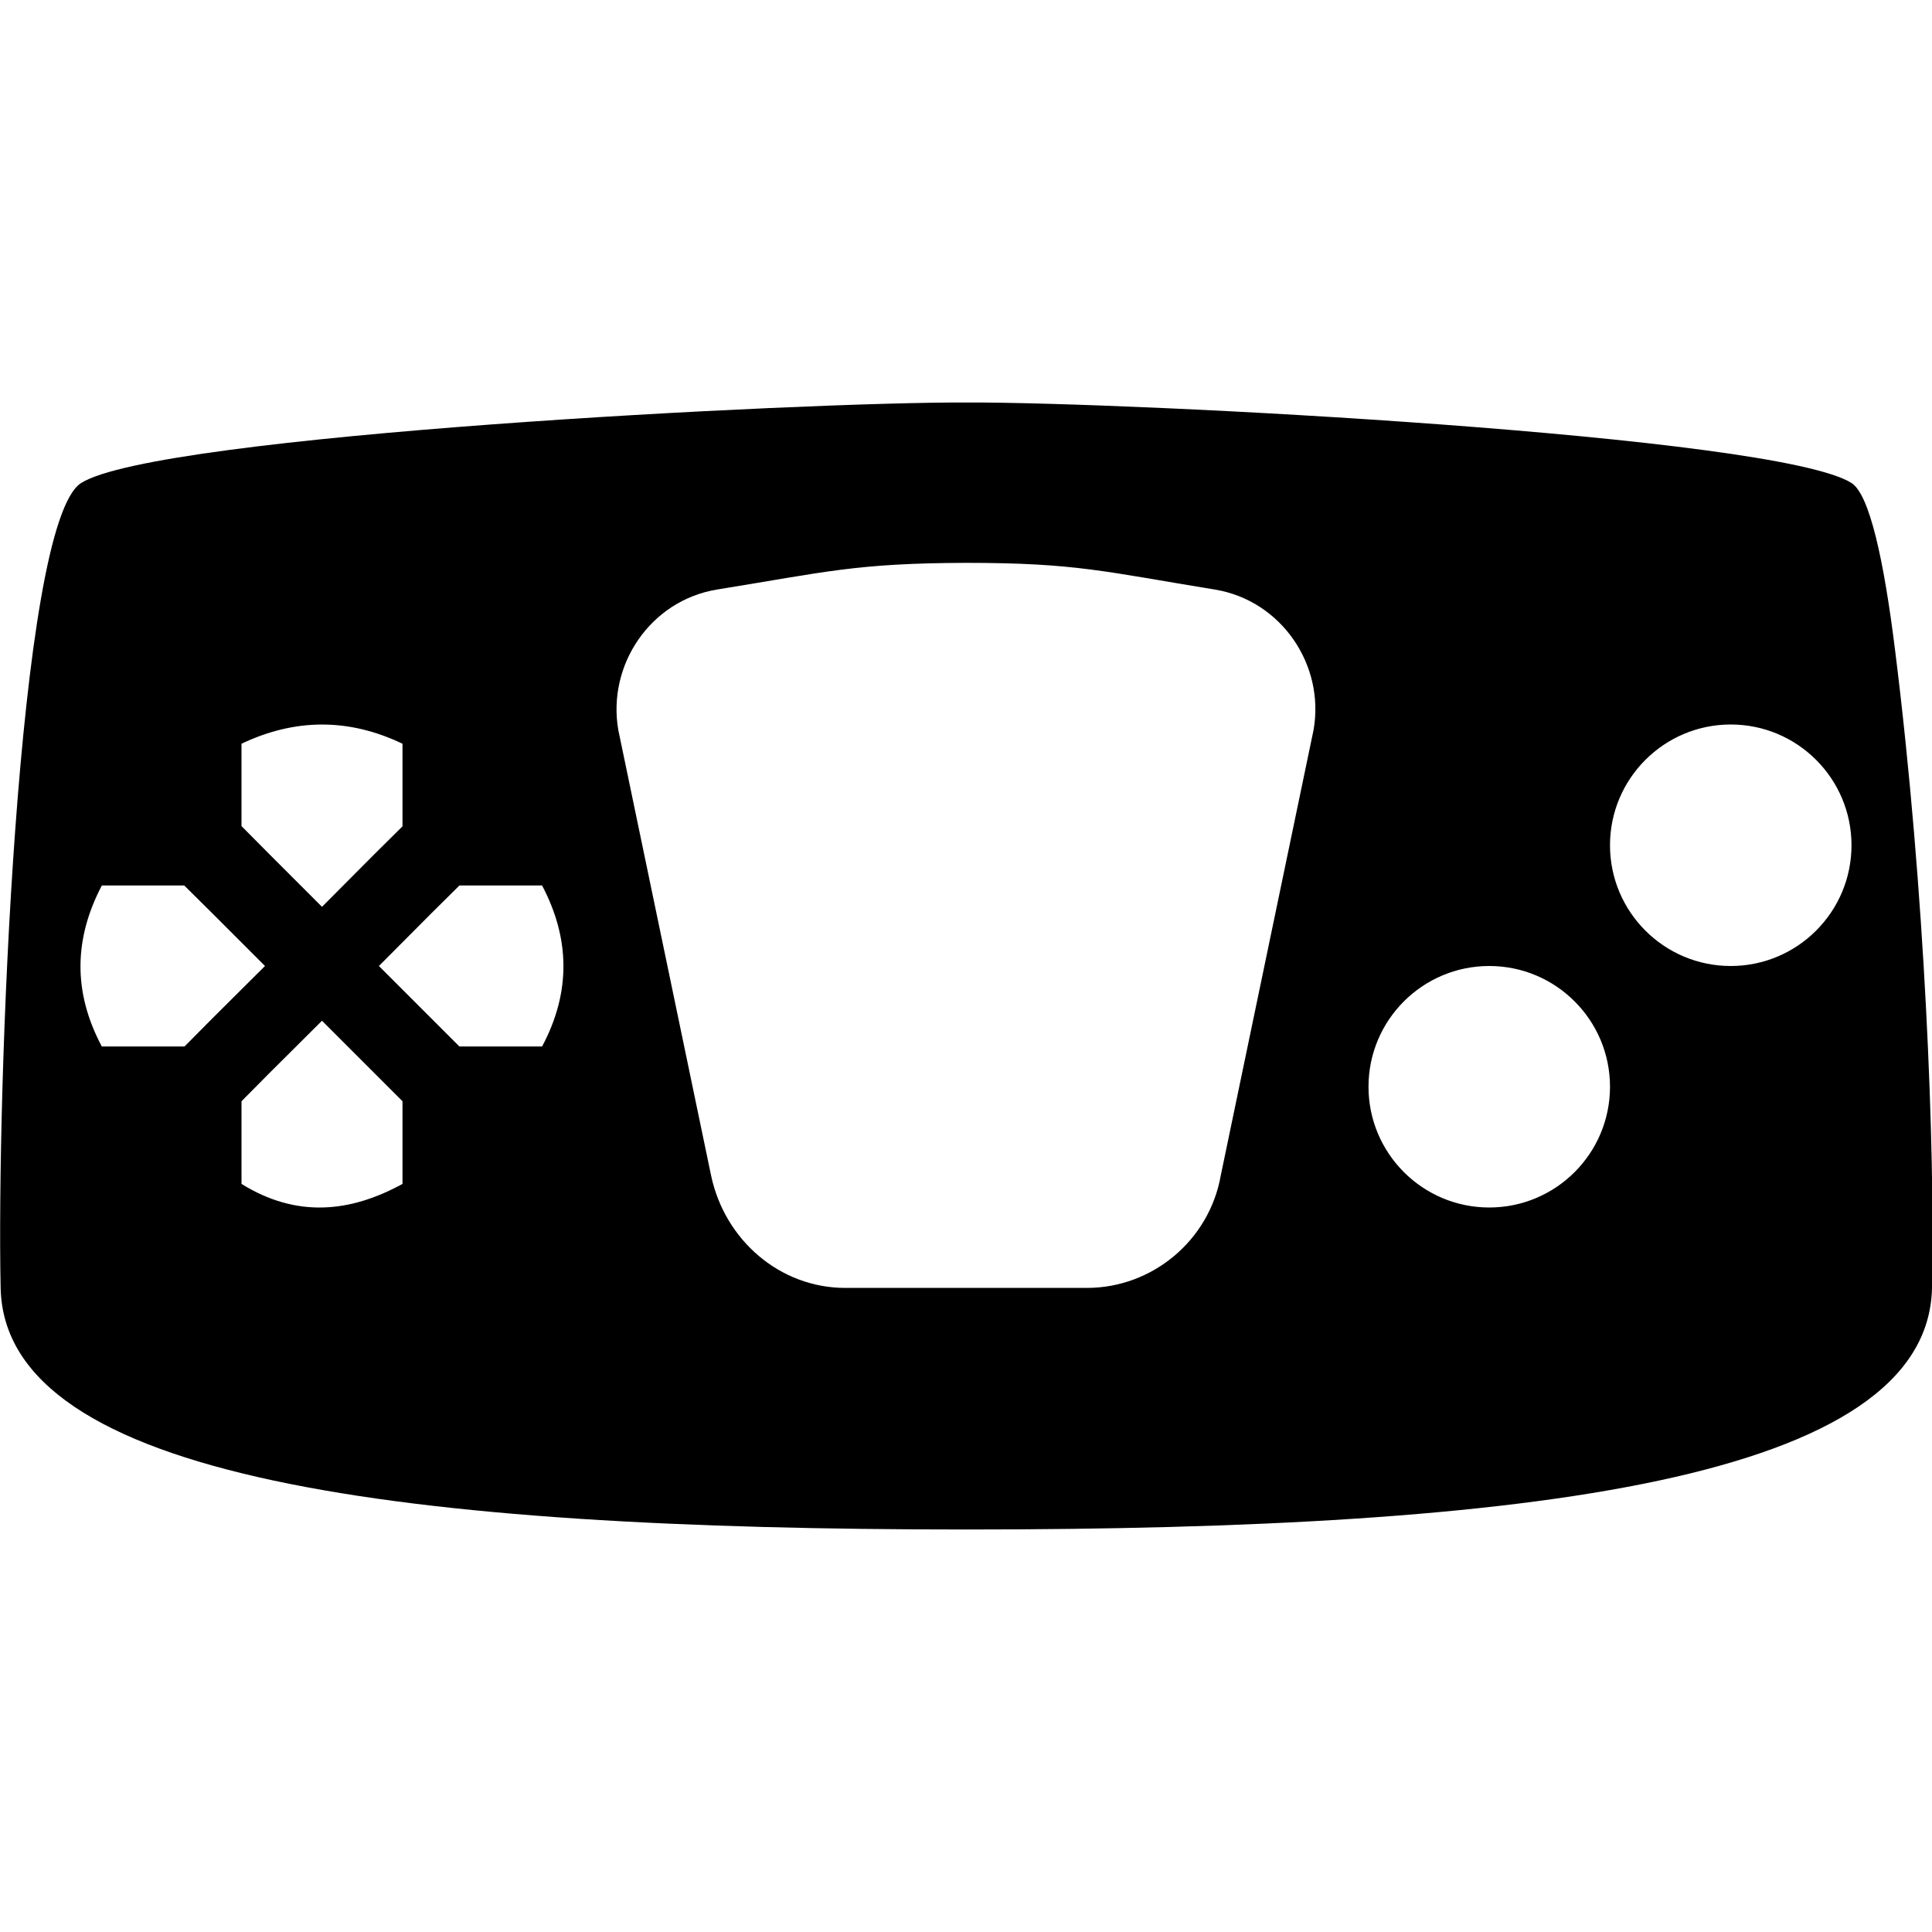 <?xml version="1.0" encoding="UTF-8"?>
<!-- Taken from Gnome Highscore -->
<svg height="24px" viewBox="0 0 24 24" width="24px" xmlns="http://www.w3.org/2000/svg">
  <path d="m 12 5 c -2.016 -0.008 -10.047 0.402 -10.992 1 c -0.797 0.504 -1.051 7.621 -1 10 s 4.996 3 11.992 3 h 0.008 c 6.996 0 11.941 -0.621 11.992 -3 c 0.039 -1.719 -0.086 -4.941 -0.457 -7.91 c -0.141 -1.141 -0.32 -1.949 -0.543 -2.09 c -0.938 -0.594 -8.945 -1.008 -10.992 -1 c -0.004 0 -0.004 0 -0.008 0 z m 0 1.992 c 1.367 0 1.723 0.109 3.094 0.332 c 0.824 0.137 1.367 0.938 1.223 1.746 l -1.152 5.531 c -0.141 0.805 -0.848 1.398 -1.664 1.398 h -3 c -0.816 0 -1.5 -0.598 -1.668 -1.398 l -1.152 -5.531 c -0.141 -0.809 0.398 -1.609 1.223 -1.746 c 1.355 -0.219 1.73 -0.328 3.098 -0.332 z m -7 2.246 v 1.027 l -0.355 0.352 l -0.645 0.648 l -0.648 -0.648 l -0.352 -0.355 v -1.023 c 0.664 -0.316 1.332 -0.32 2 0 z m 16.5 -0.238 c 0.828 0 1.5 0.672 1.5 1.5 s -0.672 1.5 -1.5 1.5 s -1.5 -0.672 -1.5 -1.5 s 0.672 -1.5 1.5 -1.5 z m -20.234 2 h 1.023 l 0.355 0.352 l 0.648 0.648 l -0.648 0.645 l -0.352 0.355 h -1.027 c -0.363 -0.68 -0.344 -1.344 0 -2 z m 4.441 0 h 1.027 c 0.344 0.652 0.363 1.32 0 2 h -1.027 l -1 -1 l 0.645 -0.648 z m 12.793 1 c 0.828 0 1.5 0.672 1.5 1.5 s -0.672 1.5 -1.5 1.5 s -1.5 -0.672 -1.5 -1.5 s 0.672 -1.5 1.5 -1.5 z m -14.5 0.68 l 1 1 v 1.027 c -0.656 0.359 -1.32 0.422 -2 0 v -1.027 l 0.352 -0.355 z m 0 0"/>
</svg>
